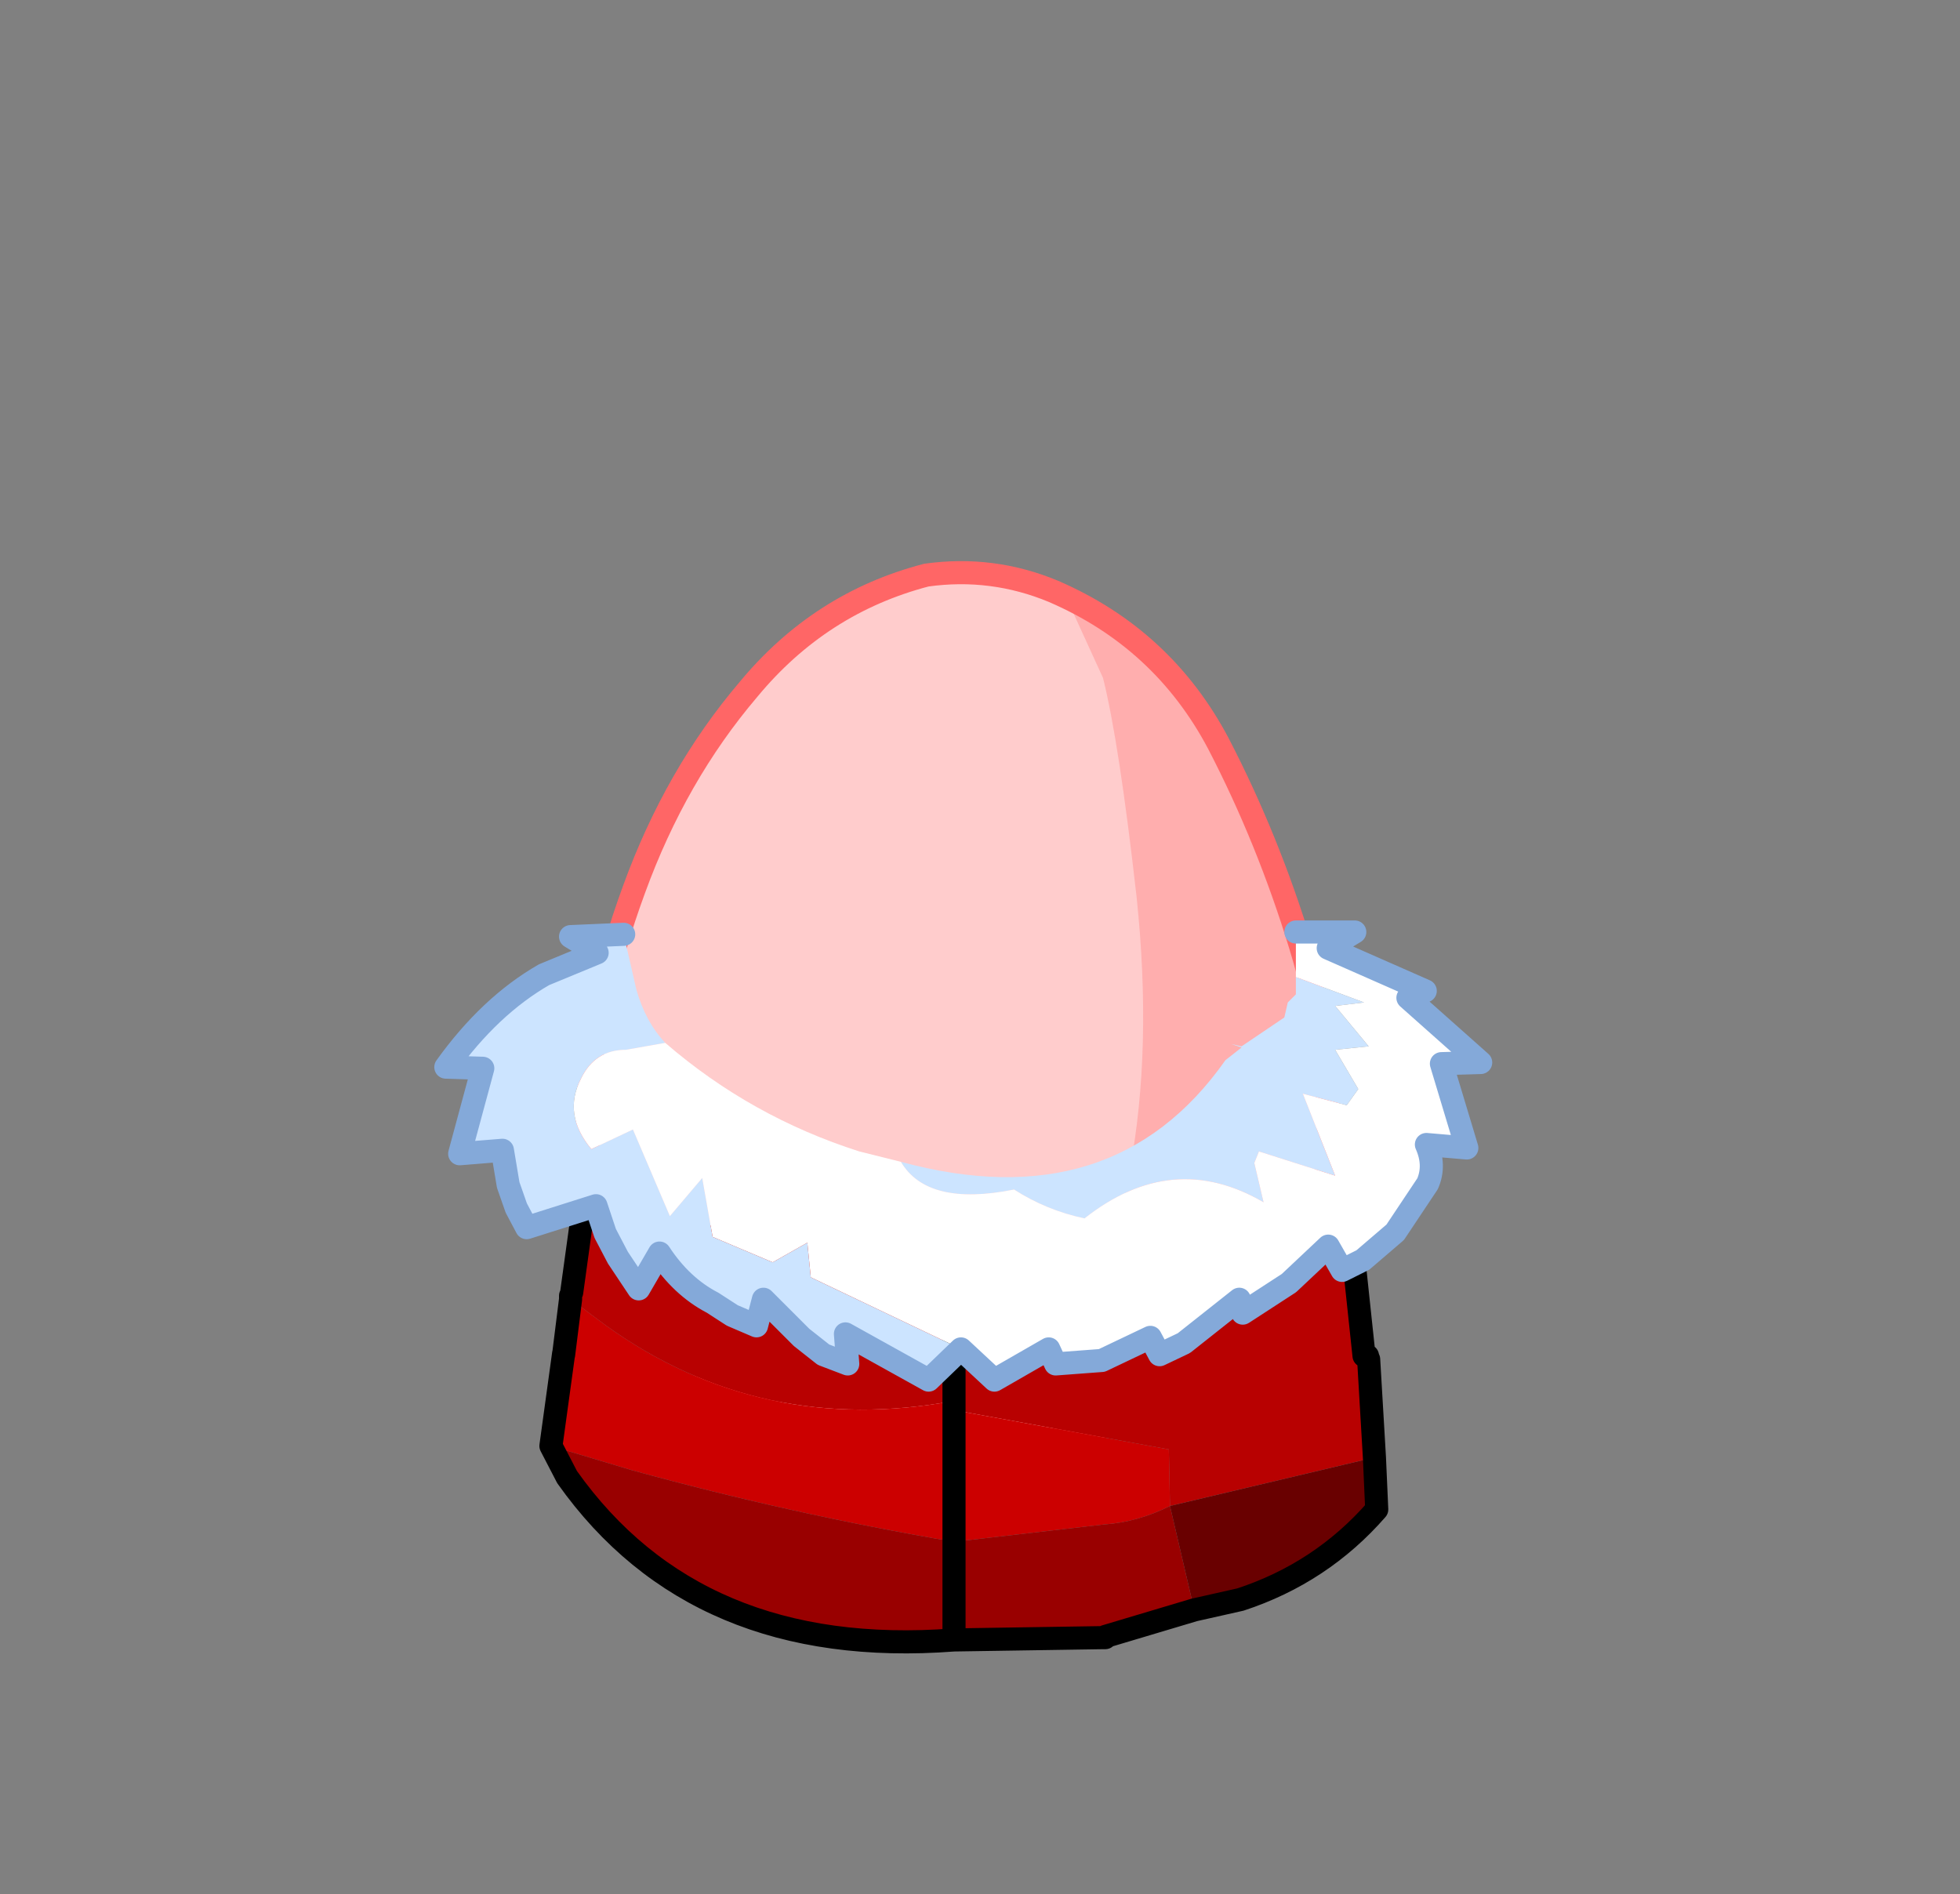 <svg xmlns="http://www.w3.org/2000/svg" xmlns:xlink="http://www.w3.org/1999/xlink" width="84.85" height="82"><rect width="100%" height="100%" fill="#808080" stroke="none"/><g transform="translate(37.4 42.25)"><use xlink:href="#a" width="32.05" height="38" transform="translate(-11.95 -17.45)"/><use xlink:href="#b" width="12.6" height="36.7" transform="translate(7.5 -16.4)"/><use xlink:href="#c" width="33.05" height="38.95" transform="translate(-12.45 -17.95)"/><use xlink:href="#d" width="45.8" height="31.75" transform="translate(-18.6 -2.4)"/></g><defs><path id="e" fill="#fcc" fill-rule="evenodd" d="M27.35 7.4q2.15 4.15 3.55 8.75 1.45 4.7 1.15 9.5-.35 4.95-4.2 8.1-3.8 3.2-8.75 4.05l-2.6.2q-3.6 0-7.05-1.15-4.65-1.6-7.1-5.5Q-.2 27.4.05 23q.2-4.4 2-9.3Q3.85 8.75 7 5.05 10.1 1.3 14.7.1l1.8-.1q1.9.05 3.7.8 4.75 2.05 7.15 6.6" transform="translate(-.05)"/><path id="b" fill="#ffaeae" fill-rule="evenodd" d="m12.65-13.7.1.1q1.55 1.55 2.6 3.55Q17.5-5.9 18.9-1.3q1.45 4.7 1.15 9.5-.35 4.95-4.2 8.1-2.45 2.05-5.3 3.15l-3.05.85q1.45-4.45 2.25-5.5.75-1.1 1.75-6.35 1-5.3.3-11.9-.75-6.65-1.45-9.45l-1.6-3.5 1.05.55 2.85 2.15" transform="translate(-7.5 16.4)"/><path id="f" fill="none" stroke="#f66" stroke-linecap="round" stroke-linejoin="round" d="M27.35 7.4Q24.95 2.85 20.2.8 17.55-.3 14.7.1 10.1 1.3 7 5.05q-3.15 3.7-4.95 8.65-1.8 4.9-2 9.3-.25 4.4 2.3 8.35 2.45 3.9 7.1 5.5 4.65 1.55 9.65.95 4.95-.85 8.75-4.05 3.85-3.15 4.2-8.1.3-4.8-1.15-9.5-1.4-4.6-3.55-8.75Z" transform="translate(.45 .5)"/><use xlink:href="#e" id="a" width="32.05" height="38"/><use xlink:href="#f" id="c" width="33.05" height="38.95"/><g id="d"><path fill="#b80101" fill-rule="evenodd" d="m39.65 13.2.6 5.65h.15V19h.05l.25 4.25-8.85 2.1-.05-2.45-9.3-1.7v-4.95 4.55q-8.35 1.55-15.05-3.25L5.9 16.4v-.15l.05-.15.4-2.9h33.3M22.5 16.25l.55-1.25-.55-1.3v2.55"/><path fill="#c00" fill-rule="evenodd" d="m5.05 22.75.55-4v.05l.3-2.4 1.55 1.15q6.7 4.8 15.05 3.25v.4l9.3 1.7.05 2.45q-1.4.7-2.85.8l-6.5.75v-5.7 5.7q-7.05-1.2-13.95-3.1l-3.5-1.05M22.5 13.7l.55 1.3-.55 1.25V13.7"/><path fill="#900" fill-rule="evenodd" d="M32.9 29.85 29.05 31v.05h-.1l-6.45.1Q11.35 32 5.75 24.1l-.7-1.35 3.5 1.05q6.9 1.9 13.95 3.1l6.5-.75q1.45-.1 2.85-.8l1.05 4.5M22.5 26.9v4.25-4.25m6.5 4.15.05-.05-.05.05"/><path fill="#690000" fill-rule="evenodd" d="m40.7 23.25.1 2.25q-2.4 2.75-5.9 3.9l-2 .45-1.05-4.5 8.85-2.1"/><path fill="none" stroke="#000" stroke-linecap="round" stroke-linejoin="round" d="m39.65 13.2.6 5.65m.15 0V19m.05 0 .25 4.25.1 2.25q-2.4 2.75-5.9 3.9l-2 .45L29.05 31l-.05.05h-.05l-6.45.1Q11.35 32 5.75 24.1l-.7-1.35.55-4m23.45 12.3H29M5.6 18.8l.3-2.4v-.15m.05-.15.4-2.9m16.15 3.05v14.9m0-14.9V13.7"/><path fill="#cce4ff" fill-rule="evenodd" d="m22.8 18.55-1.4 1.35-3.6-2 .1 1.3-1.05-.4-.95-.75-1.65-1.65-.3 1.15-1.05-.45-.85-.55q-1.35-.7-2.3-2.15l-.9 1.55-.9-1.35-.55-1.05-.4-1.2-3 .95-.45-.85-.35-1-.25-1.5-1.85.15 1-3.7-1.6-.05q1.9-2.65 4.25-4l2.3-.95L5.9.7 8.2.6 8.75 3q.4 1.4 1.25 2.3l-1.7.3q-1.35 0-1.95 1.25-.8 1.55.45 3.05l1.8-.85 1.6 3.75 1.4-1.65.45 2.55 2.6 1.1 1.5-.85.15 1.5 6.5 3.1m-2.6-8.1q9.2 2.5 14.05-4.4l.7-.55-.45-.15.45.1L36.8 4.2l.15-.65.35-.35v-.75l2.95 1.1L39 3.7l1.45 1.75L39 5.6l1 1.7-.5.7-1.9-.5 1.4 3.55L35.7 10l-.2.5.4 1.7q-3.95-2.3-7.75.7-1.65-.35-3.05-1.25-3.75.75-4.9-1.2"/><path fill="#fff" fill-rule="evenodd" d="M37.3.5h2.55l-1.15.7 4.2 1.85-.75.3 3.15 2.8-1.7.05 1.1 3.65-1.75-.15q.4.9.05 1.7l-1.4 2.1-1.4 1.2-.9.45-.6-1.05-1.7 1.6-2 1.3-.15-.6-2.4 1.9-1.05.5-.4-.75-2.1 1-2 .15-.3-.65-2.35 1.35-1.45-1.35-6.5-3.1-.15-1.5-1.5.85-2.6-1.1-.45-2.55-1.4 1.65-1.6-3.75-1.8.85q-1.25-1.5-.45-3.05.6-1.25 1.95-1.25l1.7-.3q3.7 3.2 8.4 4.7l1.8.45q1.15 1.95 4.9 1.2 1.4.9 3.05 1.25 3.8-3 7.75-.7l-.4-1.7.2-.5 3.3 1.05-1.4-3.55 1.9.5.5-.7-1-1.7 1.45-.15L39 3.7l1.25-.15-2.95-1.1V.5"/><path fill="none" stroke="#84a9d9" stroke-linecap="round" stroke-linejoin="round" d="M37.3.5h2.55l-1.15.7 4.2 1.85-.75.3 3.15 2.8-1.7.05 1.1 3.65-1.75-.15q.4.9.05 1.7l-1.4 2.1-1.4 1.2-.9.45-.6-1.05-1.7 1.6-2 1.3-.15-.6-2.4 1.9-1.05.5-.4-.75-2.1 1-2 .15-.3-.65-2.35 1.35-1.45-1.35-1.4 1.35-3.6-2 .1 1.3-1.05-.4-.95-.75-1.65-1.65-.3 1.15-1.05-.45-.85-.55q-1.35-.7-2.3-2.15l-.9 1.55-.9-1.35-.55-1.05-.4-1.2-3 .95-.45-.85-.35-1-.25-1.5-1.85.15 1-3.7-1.6-.05q1.9-2.65 4.25-4l2.3-.95L5.9.7 8.2.6"/></g></defs></svg>